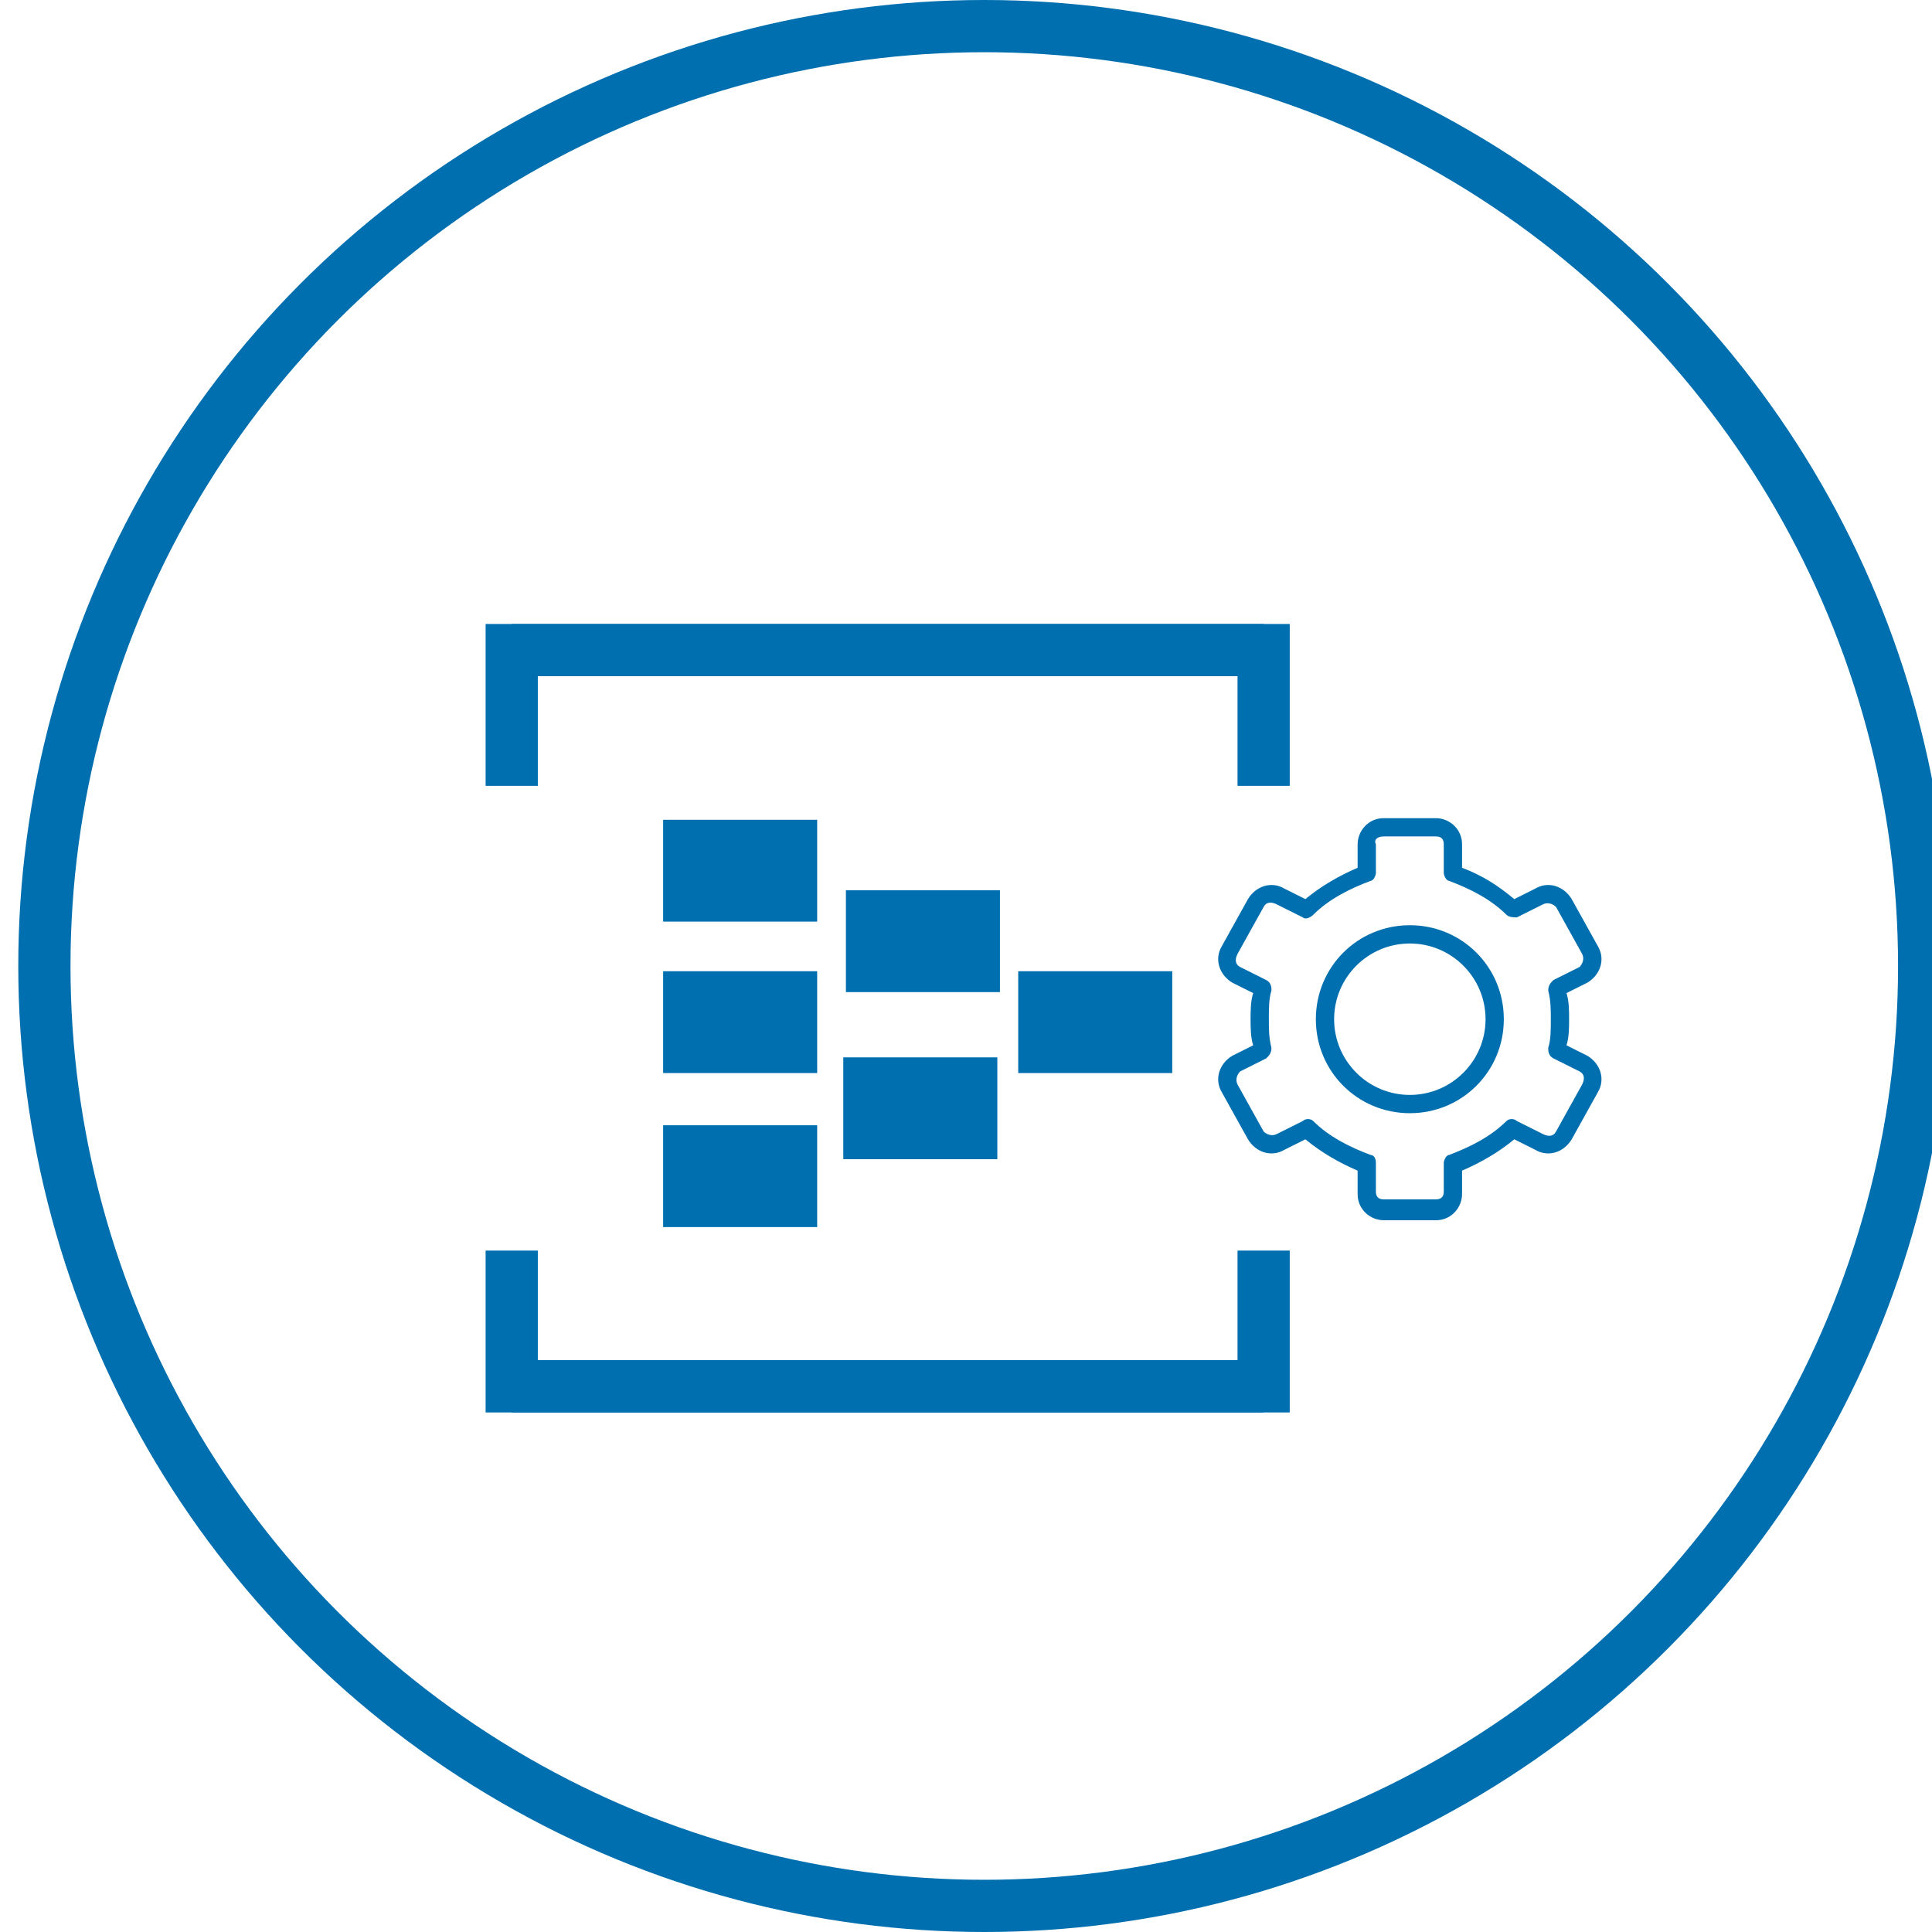 <?xml version="1.0" encoding="utf-8"?>
<!-- Generator: Adobe Illustrator 21.1.0, SVG Export Plug-In . SVG Version: 6.00 Build 0)  -->
<svg version="1.1" xmlns="http://www.w3.org/2000/svg" xmlns:xlink="http://www.w3.org/1999/xlink" x="0px" y="0px"
	 viewBox="0 0 74 74" style="enable-background:new 0 0 74 74;" xml:space="preserve">
<style type="text/css">
	.st0{fill:none;stroke:#006FAF;stroke-width:2;stroke-miterlimit:10;}
	.st1{fill:none;stroke:#006FAF;stroke-width:1.5;stroke-miterlimit:10;}
	.st2{fill:#006FAF;}
	.st3{fill:#006FAF;stroke:#006FAF;stroke-width:0.5;stroke-miterlimit:10;}
	.st4{fill:#006FAF;stroke:#006FAF;stroke-miterlimit:10;}
	.st5{fill:none;stroke:#006FAF;stroke-width:0.75;stroke-miterlimit:10;}
</style>
<g id="iot-stream-analytics">
</g>
<g id="stream-analytics-architecture">
</g>
<g id="event-hub-set-ups">
	<circle class="st0" cx="37.7" cy="37" r="36"/>
	<g>
		<g>
			<polyline class="st0" points="48.4,30.1 48.4,24.9 19.6,24.9 			"/>
			<polyline class="st0" points="19.6,47.9 19.6,53.1 48.4,53.1 			"/>
		</g>
		<g>
			<polyline class="st0" points="19.6,30.1 19.6,24.9 48.4,24.9 			"/>
			<polyline class="st0" points="48.4,47.9 48.4,53.1 19.6,53.1 			"/>
			<rect x="25.4" y="31.4" class="st2" width="5.9" height="3.9"/>
			<rect x="25.4" y="37.2" class="st2" width="5.9" height="3.9"/>
			<rect x="32.4" y="34.1" class="st2" width="5.9" height="3.9"/>
			<rect x="32.3" y="40.5" class="st2" width="5.9" height="3.9"/>
			<rect x="39" y="37.2" class="st2" width="5.9" height="3.9"/>
			<rect x="25.4" y="43.1" class="st2" width="5.9" height="3.9"/>
		</g>
	</g>
	<g transform="translate(0,-952.362)">
		<path class="st2" d="M53,983.7c-0.6,0-1,0.5-1,1v0.9c-0.7,0.3-1.4,0.7-2,1.2l-0.8-0.4c-0.5-0.3-1.1-0.1-1.4,0.4l-1,1.8
			c-0.3,0.5-0.1,1.1,0.4,1.4l0.8,0.4c-0.1,0.3-0.1,0.7-0.1,1c0,0.3,0,0.7,0.1,1l-0.8,0.4c-0.5,0.3-0.7,0.9-0.4,1.4l1,1.8
			c0.3,0.5,0.9,0.7,1.4,0.4l0.8-0.4c0.6,0.5,1.3,0.9,2,1.2v0.9c0,0.6,0.5,1,1,1h2c0.6,0,1-0.5,1-1v-0.9c0.7-0.3,1.4-0.7,2-1.2
			l0.8,0.4c0.5,0.3,1.1,0.1,1.4-0.4l1-1.8c0.3-0.5,0.1-1.1-0.4-1.4l-0.8-0.4c0.1-0.3,0.1-0.7,0.1-1c0-0.3,0-0.7-0.1-1l0.8-0.4
			c0.5-0.3,0.7-0.9,0.4-1.4l-1-1.8c-0.3-0.5-0.9-0.7-1.4-0.4l-0.8,0.4c-0.6-0.5-1.2-0.9-2-1.2v-0.9c0-0.6-0.5-1-1-1H53z M53,984.4h2
			c0.2,0,0.3,0.1,0.3,0.3v1.1c0,0.1,0.1,0.3,0.2,0.3c0.8,0.3,1.6,0.7,2.2,1.3c0.1,0.1,0.3,0.1,0.4,0.1l1-0.5c0.2-0.1,0.4,0,0.5,0.1
			l1,1.8c0.1,0.2,0,0.4-0.1,0.5l-1,0.5c-0.1,0.1-0.2,0.2-0.2,0.4c0.1,0.4,0.1,0.7,0.1,1.1s0,0.8-0.1,1.1c0,0.1,0,0.3,0.2,0.4l1,0.5
			c0.2,0.1,0.2,0.3,0.1,0.5l-1,1.8c-0.1,0.2-0.3,0.2-0.5,0.1l-1-0.5c-0.1-0.1-0.3-0.1-0.4,0c-0.6,0.6-1.4,1-2.2,1.3
			c-0.1,0-0.2,0.2-0.2,0.3v1.1c0,0.2-0.1,0.3-0.3,0.3h-2c-0.2,0-0.3-0.1-0.3-0.3v-1.1c0-0.2-0.1-0.3-0.2-0.3
			c-0.8-0.3-1.6-0.7-2.2-1.3c-0.1-0.1-0.3-0.1-0.4,0l-1,0.5c-0.2,0.1-0.4,0-0.5-0.1l-1-1.8c-0.1-0.2,0-0.4,0.1-0.5l1-0.5
			c0.1-0.1,0.2-0.2,0.2-0.4c-0.1-0.4-0.1-0.7-0.1-1.1s0-0.8,0.1-1.1c0-0.1,0-0.3-0.2-0.4l-1-0.5c-0.2-0.1-0.2-0.3-0.1-0.5l1-1.8
			c0.1-0.2,0.3-0.2,0.5-0.1l1,0.5c0.1,0.1,0.3,0,0.4-0.1c0.6-0.6,1.4-1,2.2-1.3c0.1,0,0.2-0.2,0.2-0.3v-1.1
			C52.6,984.5,52.8,984.4,53,984.4z M54,987.8c-2,0-3.6,1.6-3.6,3.6s1.6,3.6,3.6,3.6c2,0,3.6-1.6,3.6-3.6S56,987.8,54,987.8z
			 M54,988.5c1.6,0,2.9,1.3,2.9,2.9s-1.3,2.9-2.9,2.9s-2.9-1.3-2.9-2.9S52.4,988.5,54,988.5z"/>
	</g>
</g>
<g id="event-processing">
</g>
<g id="stream-analytics">
</g>
<g id="logging-and-monitoring">
</g>
<g id="breadth-of-expertise-and-experience">
</g>
<g id="domain-and-subject-matter-experts">
</g>
</svg>
